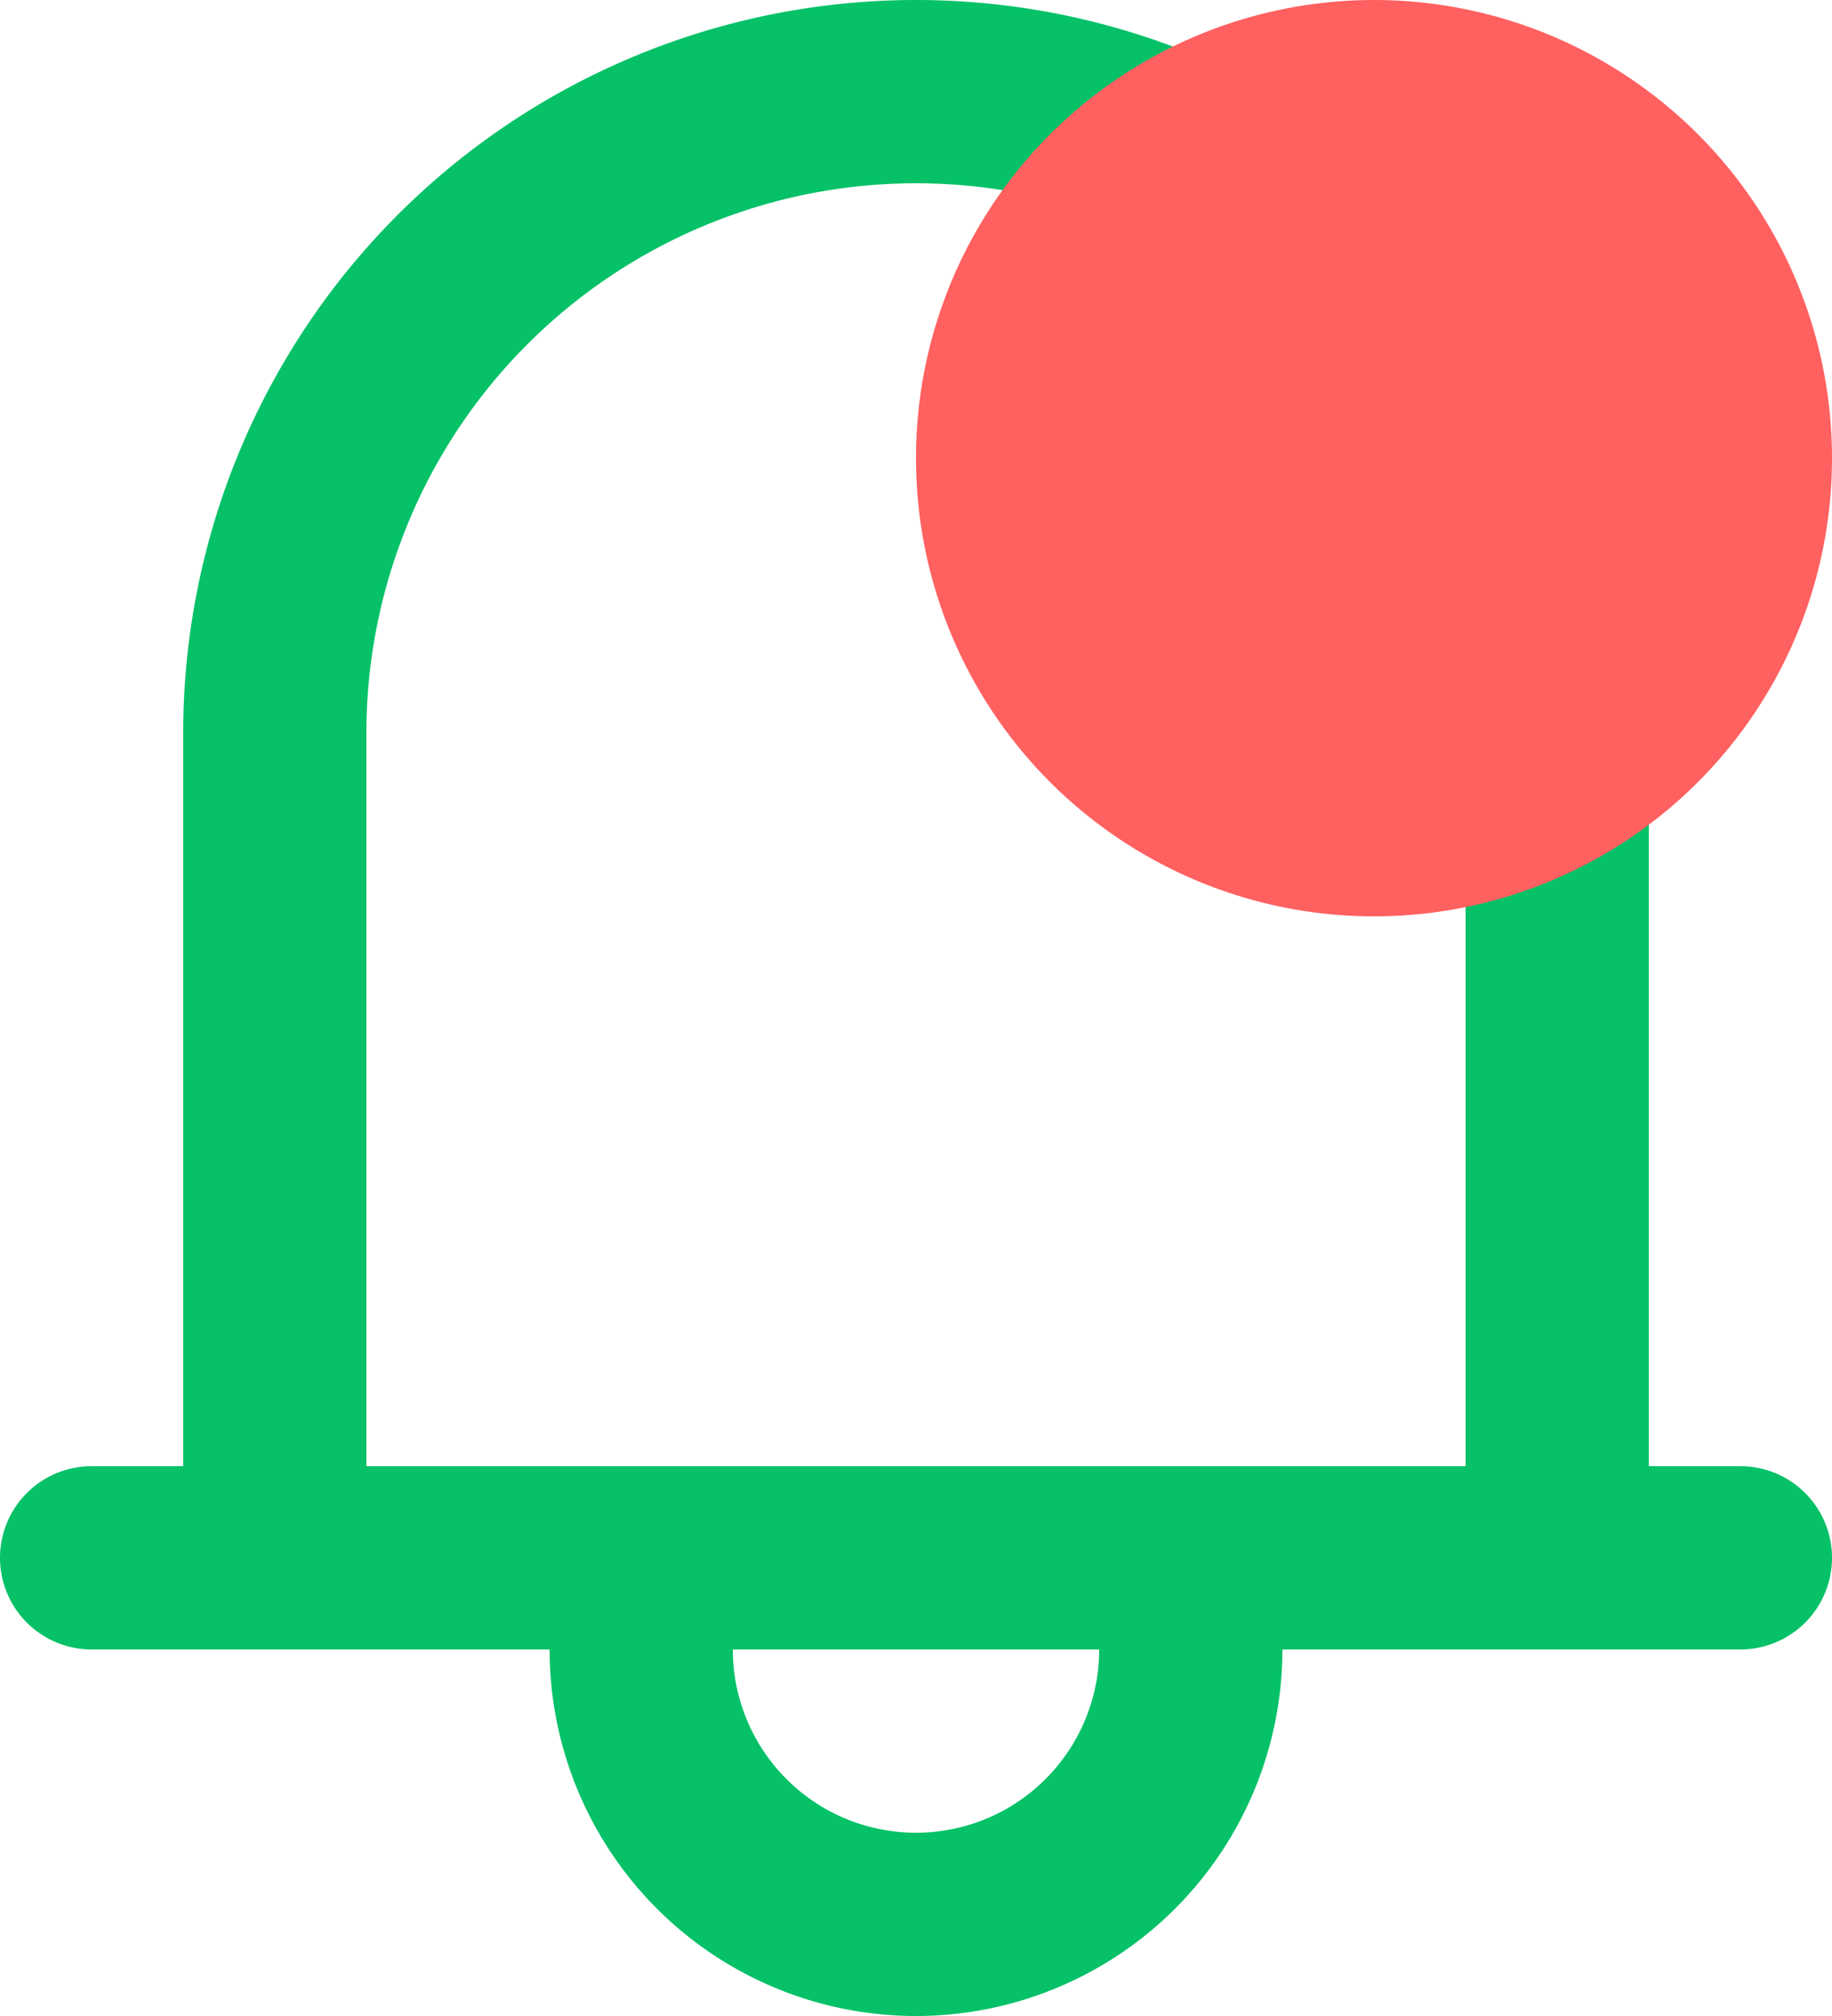 <svg xmlns="http://www.w3.org/2000/svg" width="20" height="22" viewBox="0 0 20 22">
  <g id="Group_8291" data-name="Group 8291" transform="translate(-124 -763)">
    <g id="notification" transform="translate(124 763)">
      <g id="Group_8191" data-name="Group 8191">
        <path id="Path_3495" data-name="Path 3495" d="M42.272,16h-1V8a8,8,0,1,0-16,0v8h-1a1,1,0,0,0,0,2h5a4,4,0,0,0,8,0h5a1,1,0,1,0,0-2Zm-9,4a2,2,0,0,1-2-2h4A2,2,0,0,1,33.272,20Zm6-4h-12V8a6,6,0,0,1,12,0Z" transform="translate(-23.272)" fill="#06c168"/>
      </g>
    </g>
    <circle id="Ellipse_47" data-name="Ellipse 47" cx="5" cy="5" r="5" transform="translate(134 763)" fill="#ff6060"/>
  </g>
</svg>

